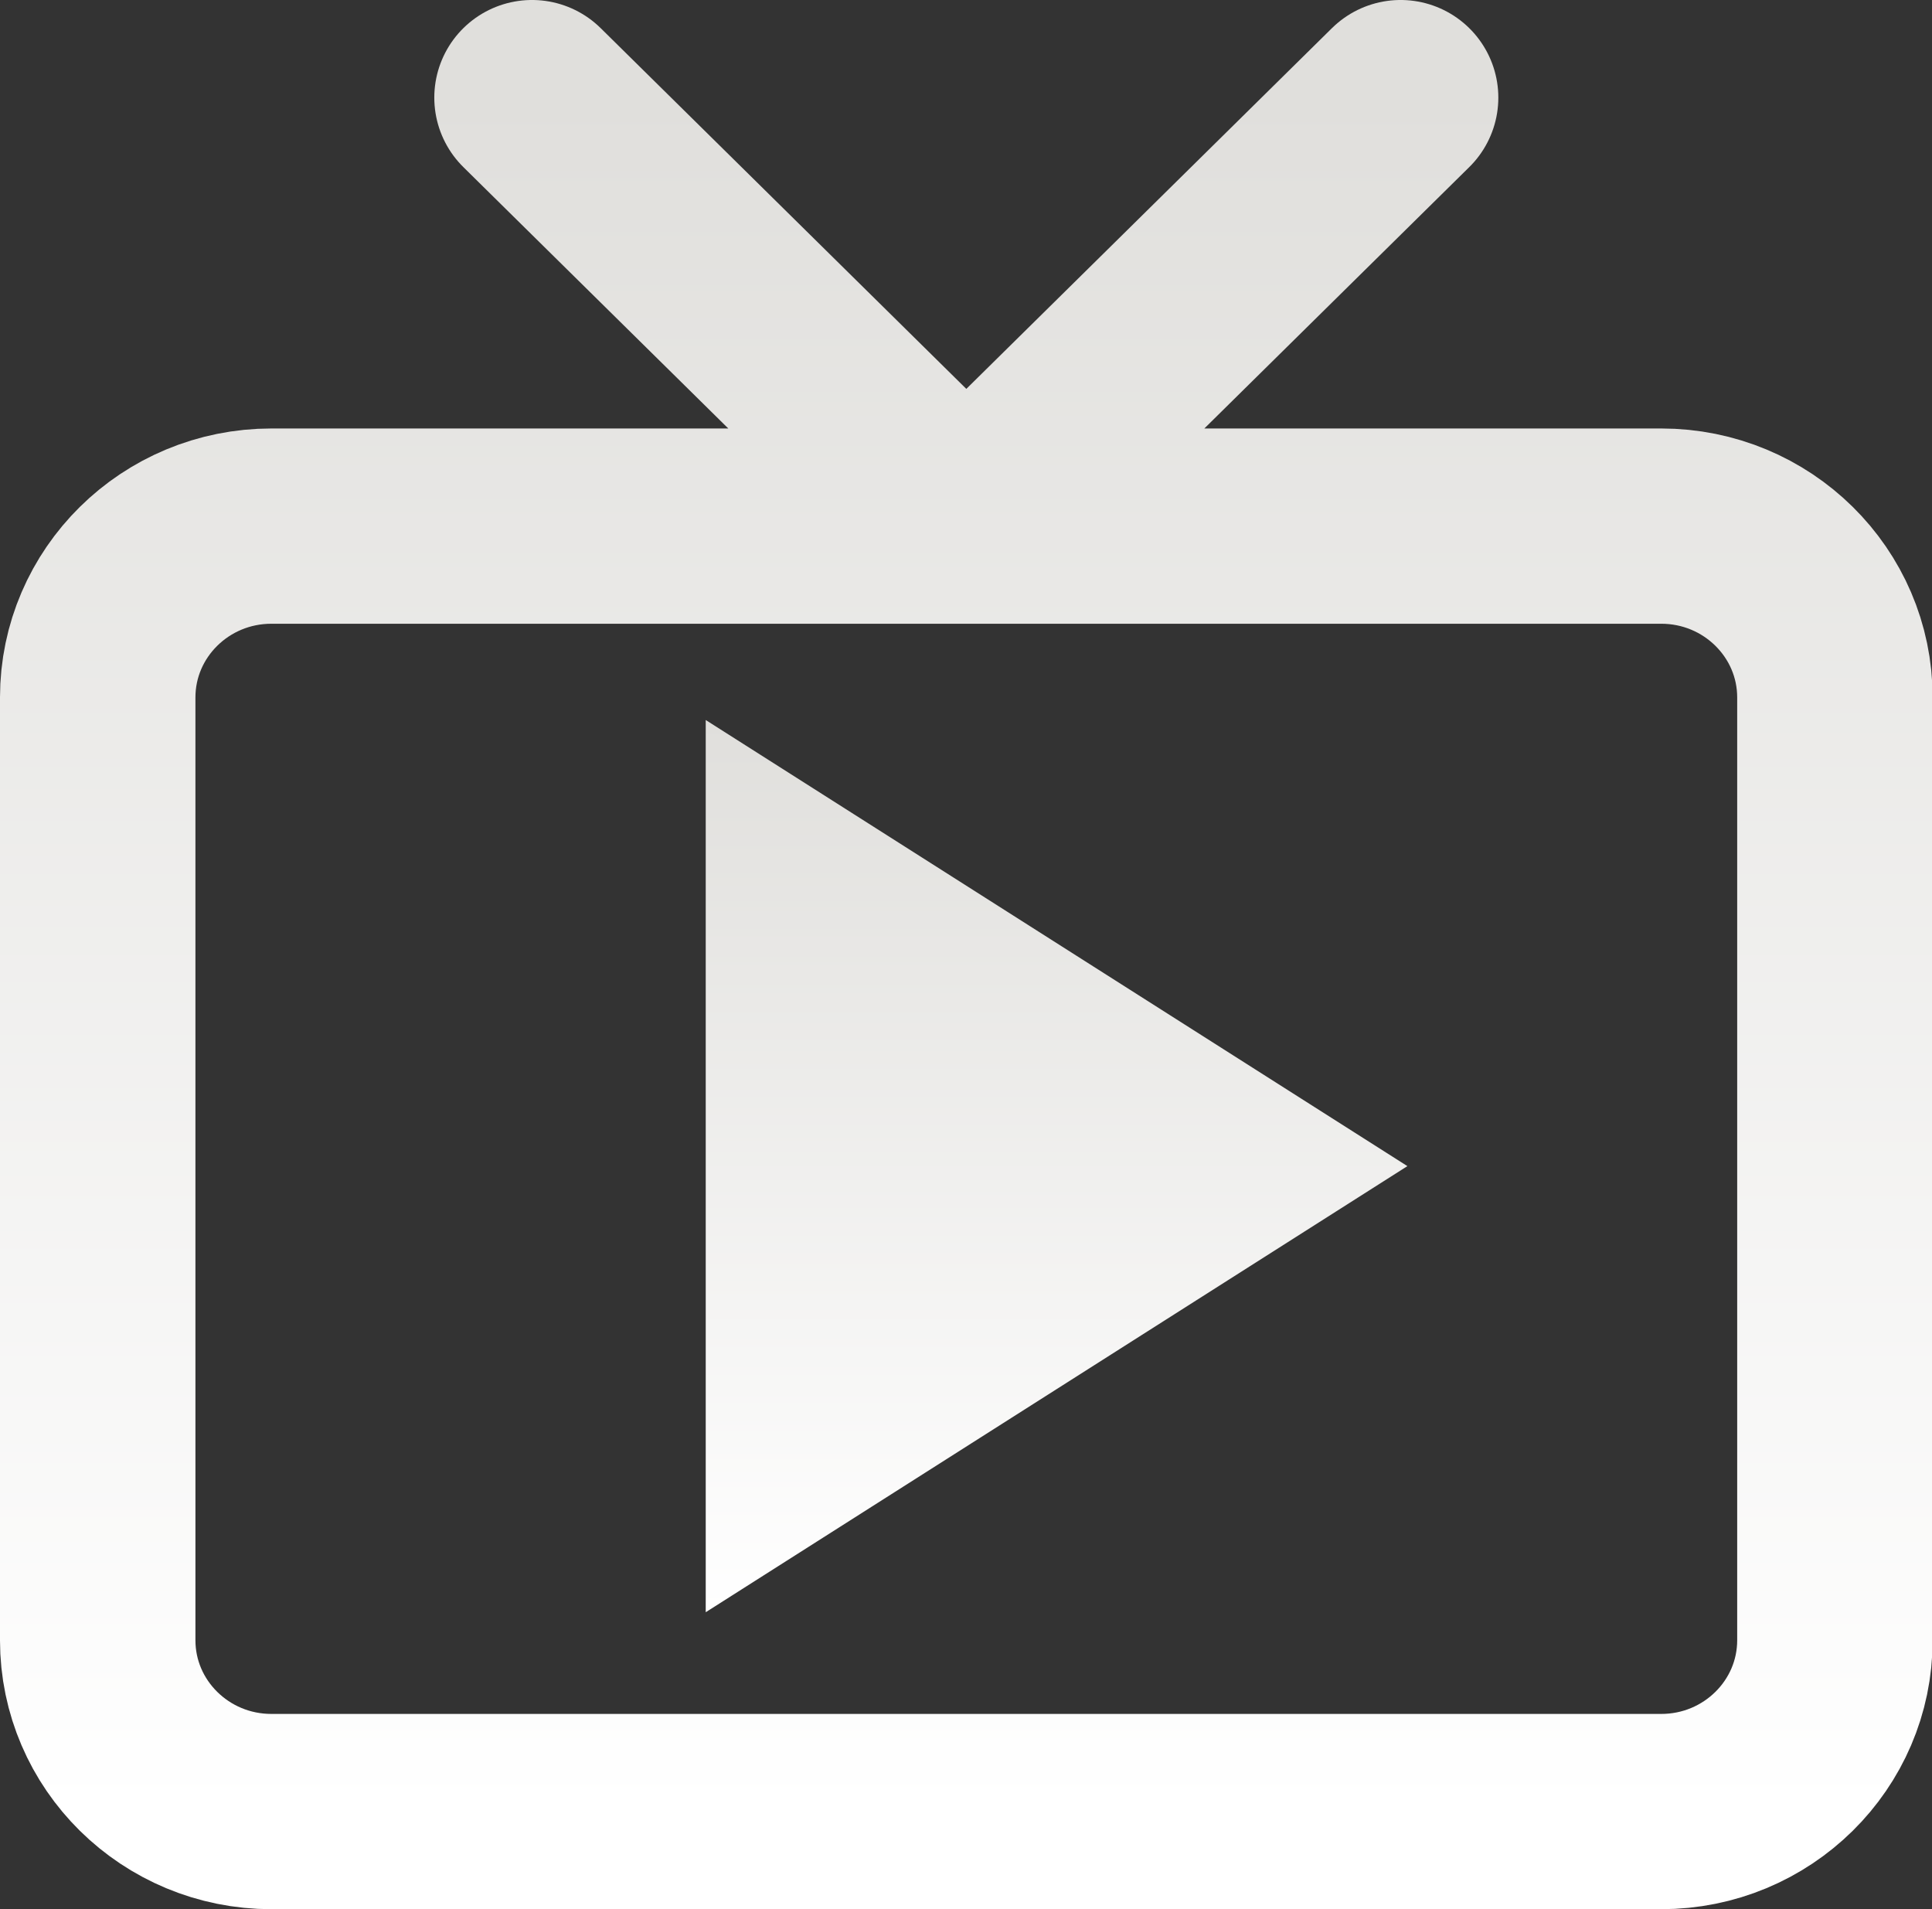 <svg width="84" height="83" xmlns="http://www.w3.org/2000/svg" xmlns:xlink="http://www.w3.org/1999/xlink" xml:space="preserve" overflow="hidden"><rect width="100%" height="100%" fill="#333333" stroke="none"/><defs><linearGradient x1="41.972" y1="4.244" x2="41.972" y2="78.756" gradientUnits="userSpaceOnUse" spreadMethod="pad" id="stroke0"><stop offset="0" stop-color="#E0DFDC"/><stop offset="1" stop-color="#FFFFFF"/></linearGradient><linearGradient x1="45.892" y1="31.302" x2="45.892" y2="70.09" gradientUnits="userSpaceOnUse" spreadMethod="pad" id="fill1"><stop offset="0" stop-color="#E0DFDC"/><stop offset="1" stop-color="#FFFFFF"/></linearGradient></defs><g transform="translate(-690 -332)"><path d="M60.835 4.244 41.972 22.872 23.108 4.244M11.79 22.872 72.153 22.872C76.321 22.872 79.699 26.208 79.699 30.323L79.699 71.305C79.699 75.42 76.321 78.756 72.153 78.756L11.79 78.756C7.623 78.756 4.244 75.42 4.244 71.305L4.244 30.323C4.244 26.208 7.623 22.872 11.79 22.872Z" stroke="url(#stroke0)" stroke-width="8.489" stroke-linecap="round" stroke-linejoin="round" fill="none" transform="matrix(1.001 0 0 1 690 332)"/><path d="M30.653 70.09 30.653 31.302 61.13 50.696 30.653 70.09Z" fill="url(#fill1)" transform="matrix(1.001 0 0 1 690 332)"/></g></svg>